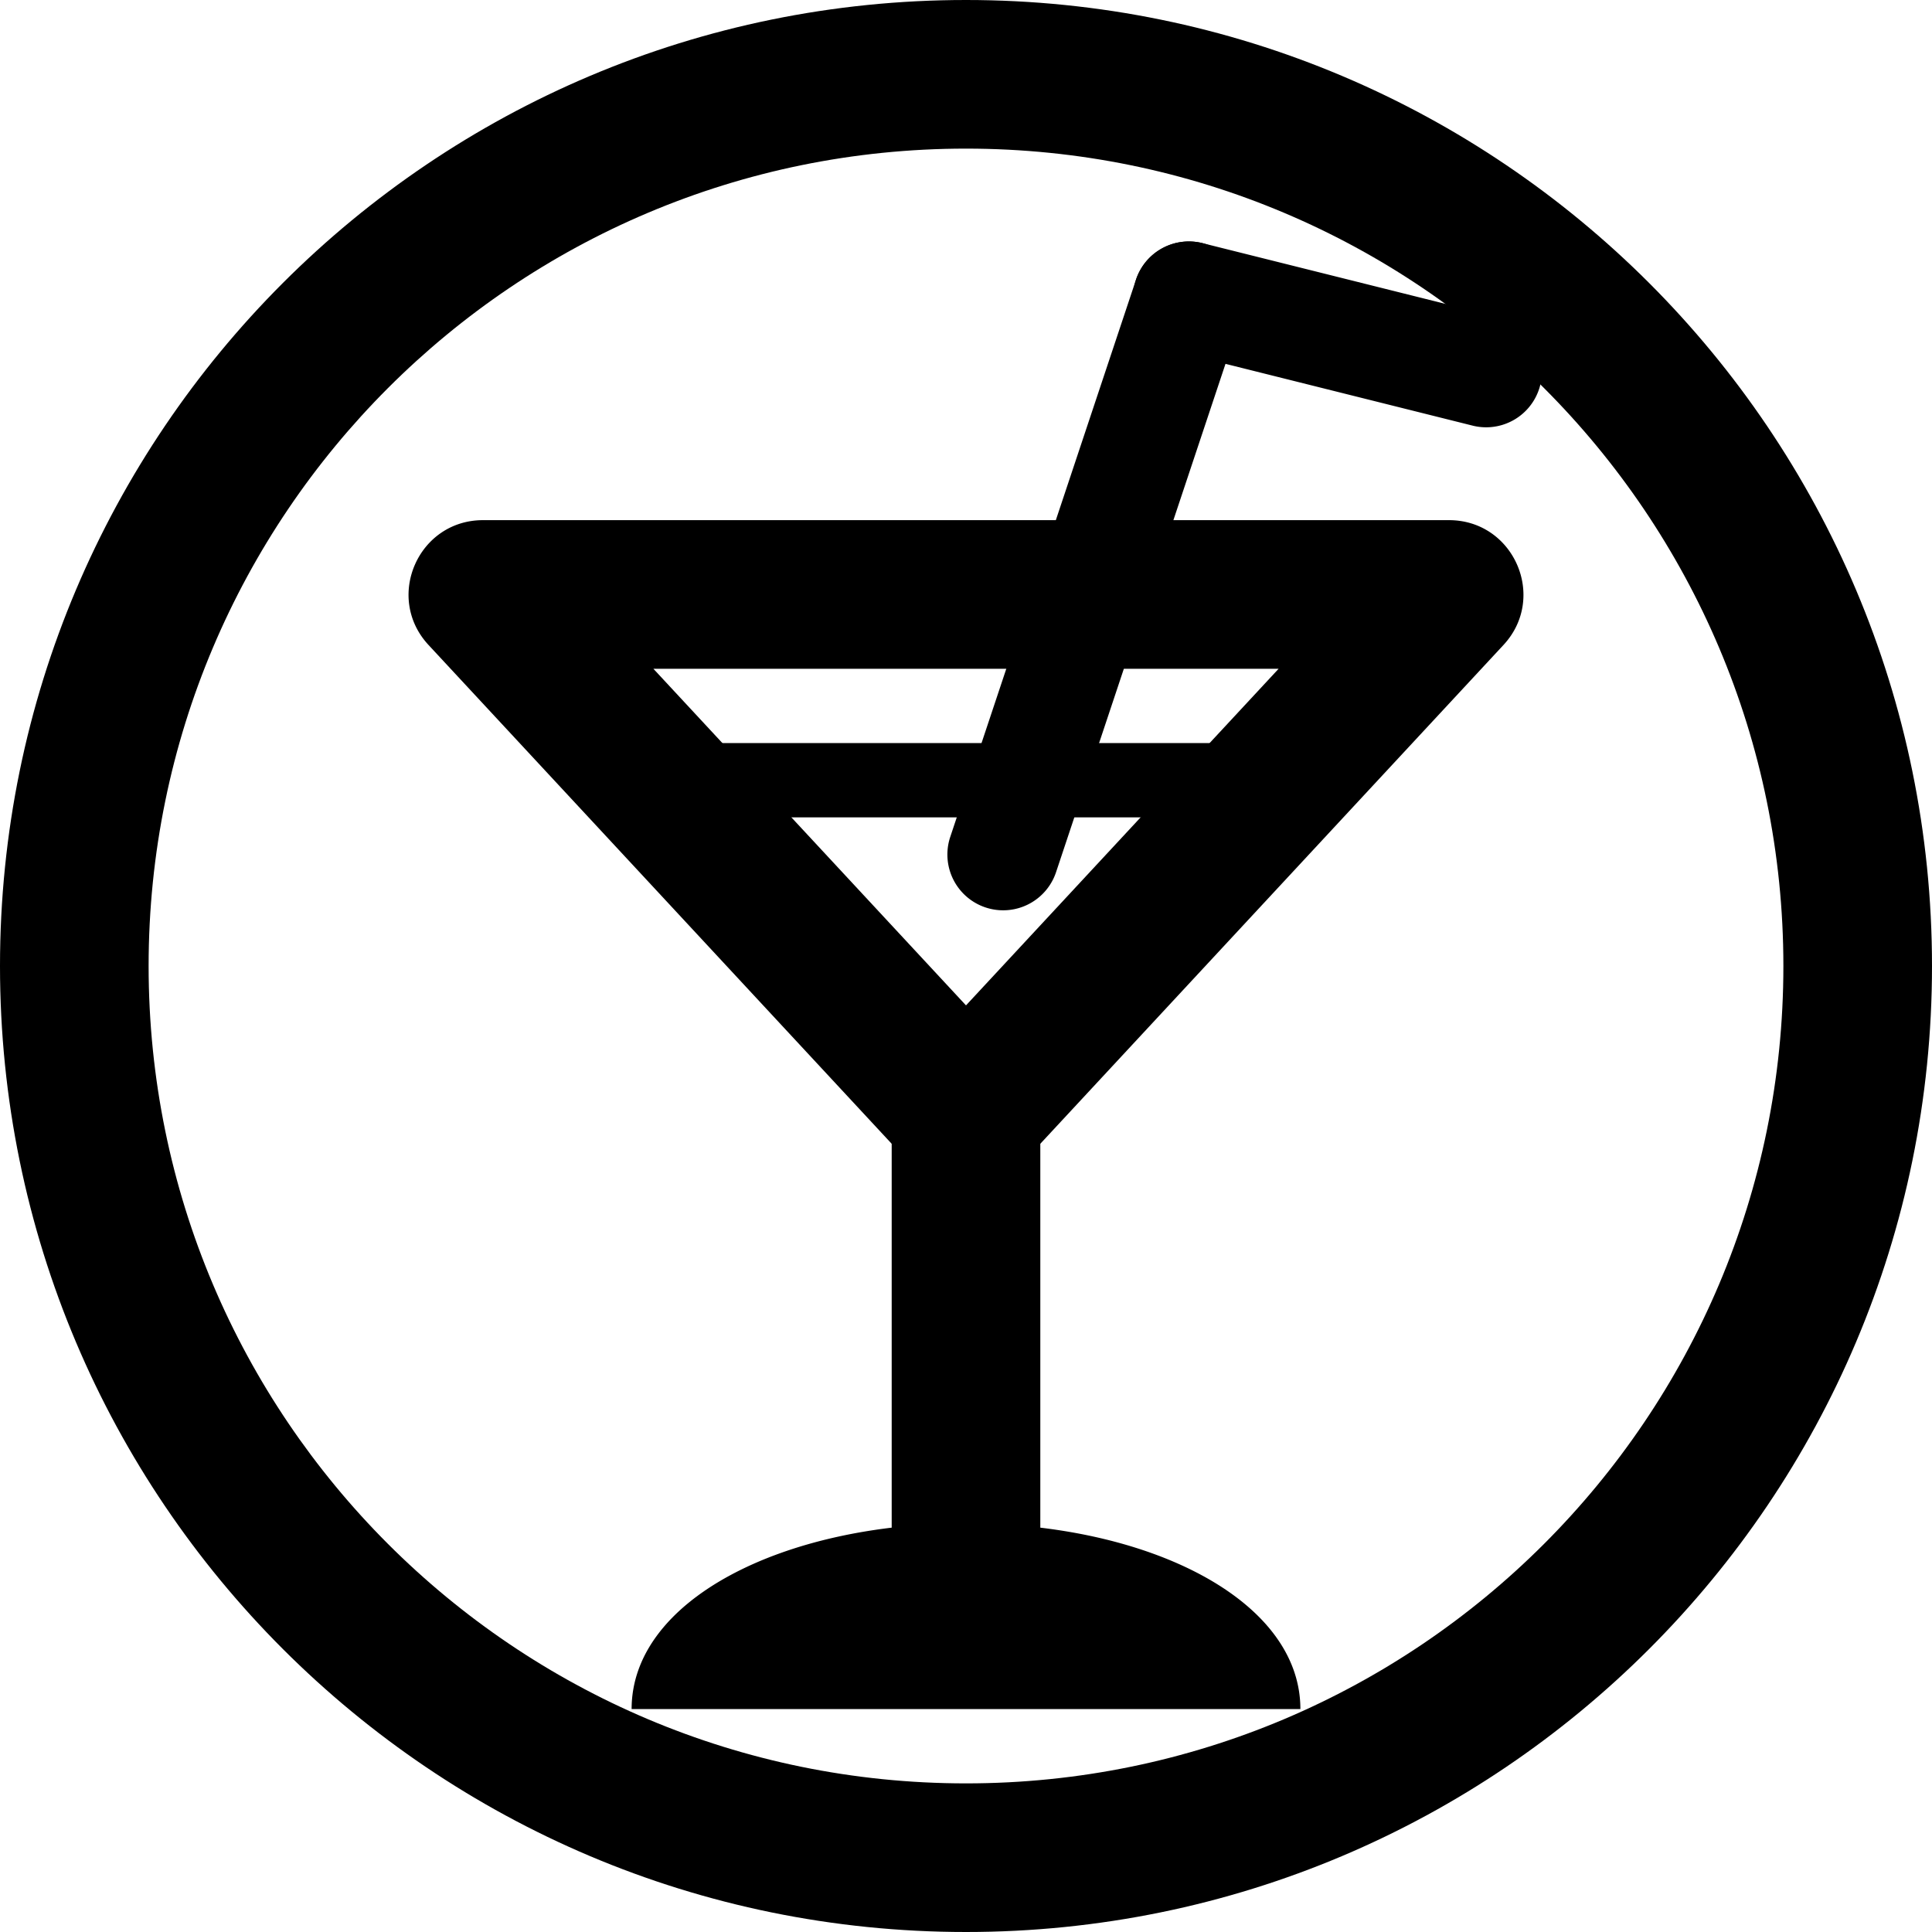 <svg xmlns="http://www.w3.org/2000/svg" width="3em" height="3em" viewBox="0 0 26 26"><g fill="currentColor"><path d="M9 11a.5.5 0 0 1 0-1h8a.5.5 0 0 1 0 1z"/><path fill-rule="evenodd" d="m5.767 8.68l6.5 7a1 1 0 0 0 1.466 0l6.5-7c.594-.64.14-1.68-.733-1.68h-13c-.873 0-1.327 1.04-.733 1.68m11.44.32L13 13.53L8.793 9z" clip-rule="evenodd"/><path d="M14 14.5v7h-2v-7z"/><path d="M17.5 23h-9c0-1.475 2.05-2.5 4.5-2.5s4.5 1.025 4.5 2.5M15.818 4.728a.75.75 0 0 1 .364-1.456l4 1a.75.75 0 0 1-.364 1.456z"/><path d="M14.212 11.737a.75.75 0 1 1-1.424-.474l2.5-7.5a.75.75 0 1 1 1.424.474z"/><path fill-rule="evenodd" d="M13 24c6.075 0 11-4.925 11-11S19.075 2 13 2S2 6.925 2 13s4.925 11 11 11m0 2c7.18 0 13-5.82 13-13S20.18 0 13 0S0 5.82 0 13s5.82 13 13 13" clip-rule="evenodd"/></g></svg>